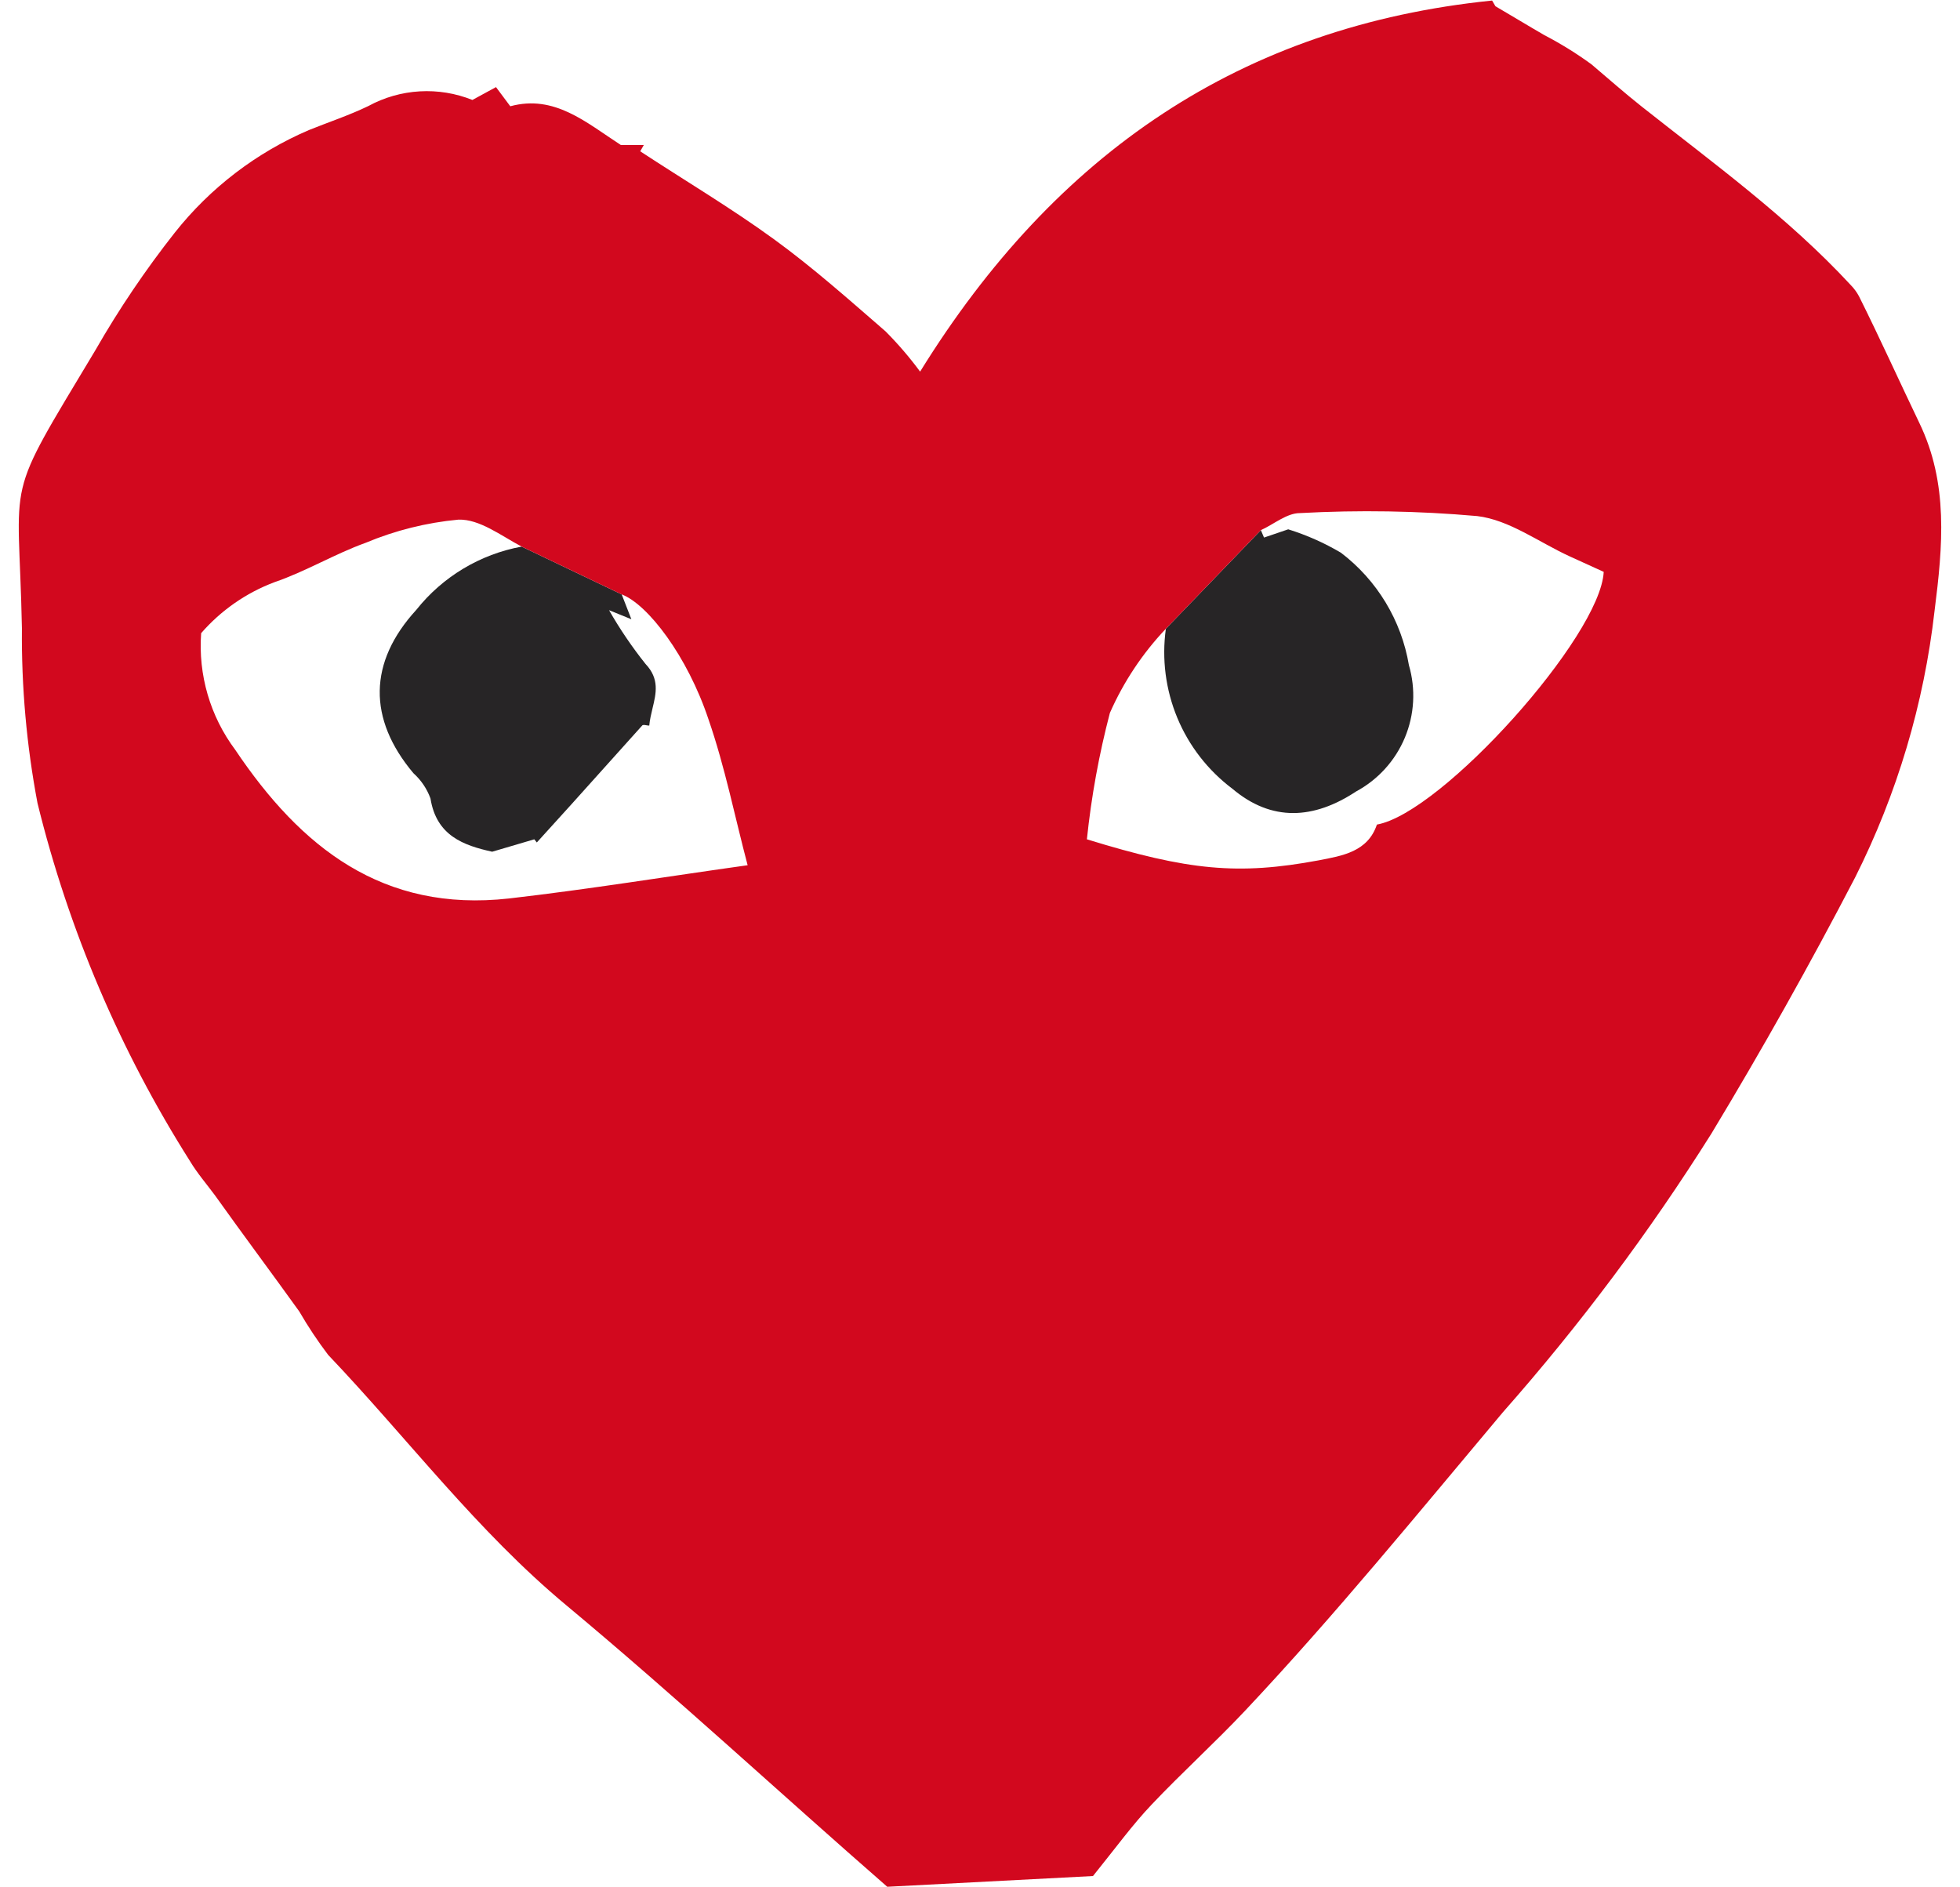 <svg width="54" height="52" viewBox="0 0 54 52" fill="none" xmlns="http://www.w3.org/2000/svg">
<path fill-rule="evenodd" clip-rule="evenodd" d="M17.811 19.983C17.838 19.987 17.865 19.992 17.888 19.992C17.902 19.831 17.94 19.674 17.977 19.519C18.078 19.101 18.174 18.703 17.784 18.292C17.412 17.825 17.076 17.331 16.78 16.812L17.395 17.062L17.128 16.377L14.372 15.06C13.227 15.271 12.196 15.889 11.471 16.801C10.148 18.245 10.131 19.806 11.39 21.303C11.601 21.493 11.763 21.732 11.86 21.999C12.023 23.026 12.771 23.293 13.56 23.467L14.72 23.125L14.79 23.212C15.415 22.529 16.029 21.843 16.643 21.159C16.992 20.769 17.341 20.38 17.691 19.992C17.71 19.965 17.76 19.974 17.811 19.983ZM36.943 15.228C36.486 14.958 35.999 14.742 35.492 14.584L34.825 14.811L34.738 14.607L32.121 17.323C32.005 18.155 32.114 19.002 32.436 19.778C32.758 20.553 33.283 21.228 33.955 21.733C35.039 22.649 36.2 22.574 37.36 21.808C37.965 21.482 38.44 20.959 38.705 20.325C38.97 19.691 39.009 18.986 38.817 18.327C38.609 17.093 37.939 15.985 36.943 15.228Z" fill="#272526"/>
<path fill-rule="evenodd" clip-rule="evenodd" d="M13.015 2.754L13.665 2.4L14.059 2.928C15.277 2.597 16.148 3.375 17.105 3.995H17.738L17.639 4.169C18.869 4.976 20.14 5.73 21.329 6.595C22.397 7.372 23.395 8.26 24.398 9.13C24.742 9.476 25.06 9.846 25.35 10.239C29.081 4.21 34.21 0.717 41.109 0.015L41.201 0.172C41.648 0.433 42.095 0.706 42.547 0.967C43 1.203 43.435 1.472 43.847 1.773C44.306 2.162 44.758 2.562 45.228 2.934C47.207 4.5 49.261 5.986 50.984 7.848C51.076 7.941 51.154 8.046 51.216 8.161C51.796 9.322 52.318 10.482 52.875 11.643C53.688 13.319 53.525 15.049 53.299 16.83C53.008 19.388 52.267 21.875 51.111 24.175C49.866 26.57 48.545 28.923 47.149 31.236C45.444 33.946 43.523 36.513 41.404 38.913C39.084 41.674 36.792 44.488 34.309 47.128C33.473 48.016 32.568 48.834 31.727 49.722C31.204 50.273 30.763 50.882 30.113 51.689L24.445 51.985C21.544 49.455 18.643 46.763 15.614 44.239C13.142 42.185 11.233 39.632 9.04 37.329C8.751 36.947 8.485 36.548 8.245 36.133C7.474 35.06 6.685 34.004 5.924 32.936C5.692 32.623 5.431 32.321 5.234 31.991C3.309 28.952 1.891 25.62 1.033 22.127C0.733 20.54 0.589 18.927 0.604 17.311C0.517 12.937 0.058 13.934 2.629 9.647C3.278 8.515 4.009 7.433 4.816 6.409C5.794 5.174 7.064 4.203 8.512 3.583C9.058 3.363 9.62 3.177 10.148 2.922C10.584 2.684 11.067 2.546 11.563 2.517C12.058 2.488 12.554 2.569 13.015 2.754ZM12.632 14.317C13.212 14.3 13.792 14.752 14.372 15.06L17.128 16.377C17.848 16.65 18.939 18.077 19.519 19.818C19.977 21.141 20.25 22.527 20.598 23.839C18.44 24.14 16.241 24.5 14.024 24.755C10.543 25.144 8.286 23.346 6.481 20.659C5.791 19.736 5.458 18.594 5.542 17.445C6.088 16.817 6.782 16.334 7.561 16.041C8.425 15.745 9.22 15.263 10.073 14.956C10.889 14.614 11.751 14.399 12.632 14.317ZM30.578 19.644C30.955 18.787 31.477 18.002 32.121 17.323L34.738 14.607C35.097 14.445 35.452 14.137 35.811 14.137C37.44 14.048 39.072 14.075 40.697 14.219C41.584 14.323 42.402 14.944 43.255 15.333L44.184 15.756C44.097 17.532 39.728 22.4 37.935 22.719C37.685 23.467 36.989 23.578 36.328 23.705C34.117 24.117 32.748 23.989 29.945 23.125C30.067 21.95 30.279 20.786 30.578 19.644Z" fill="#D2081E"/>
</svg>
